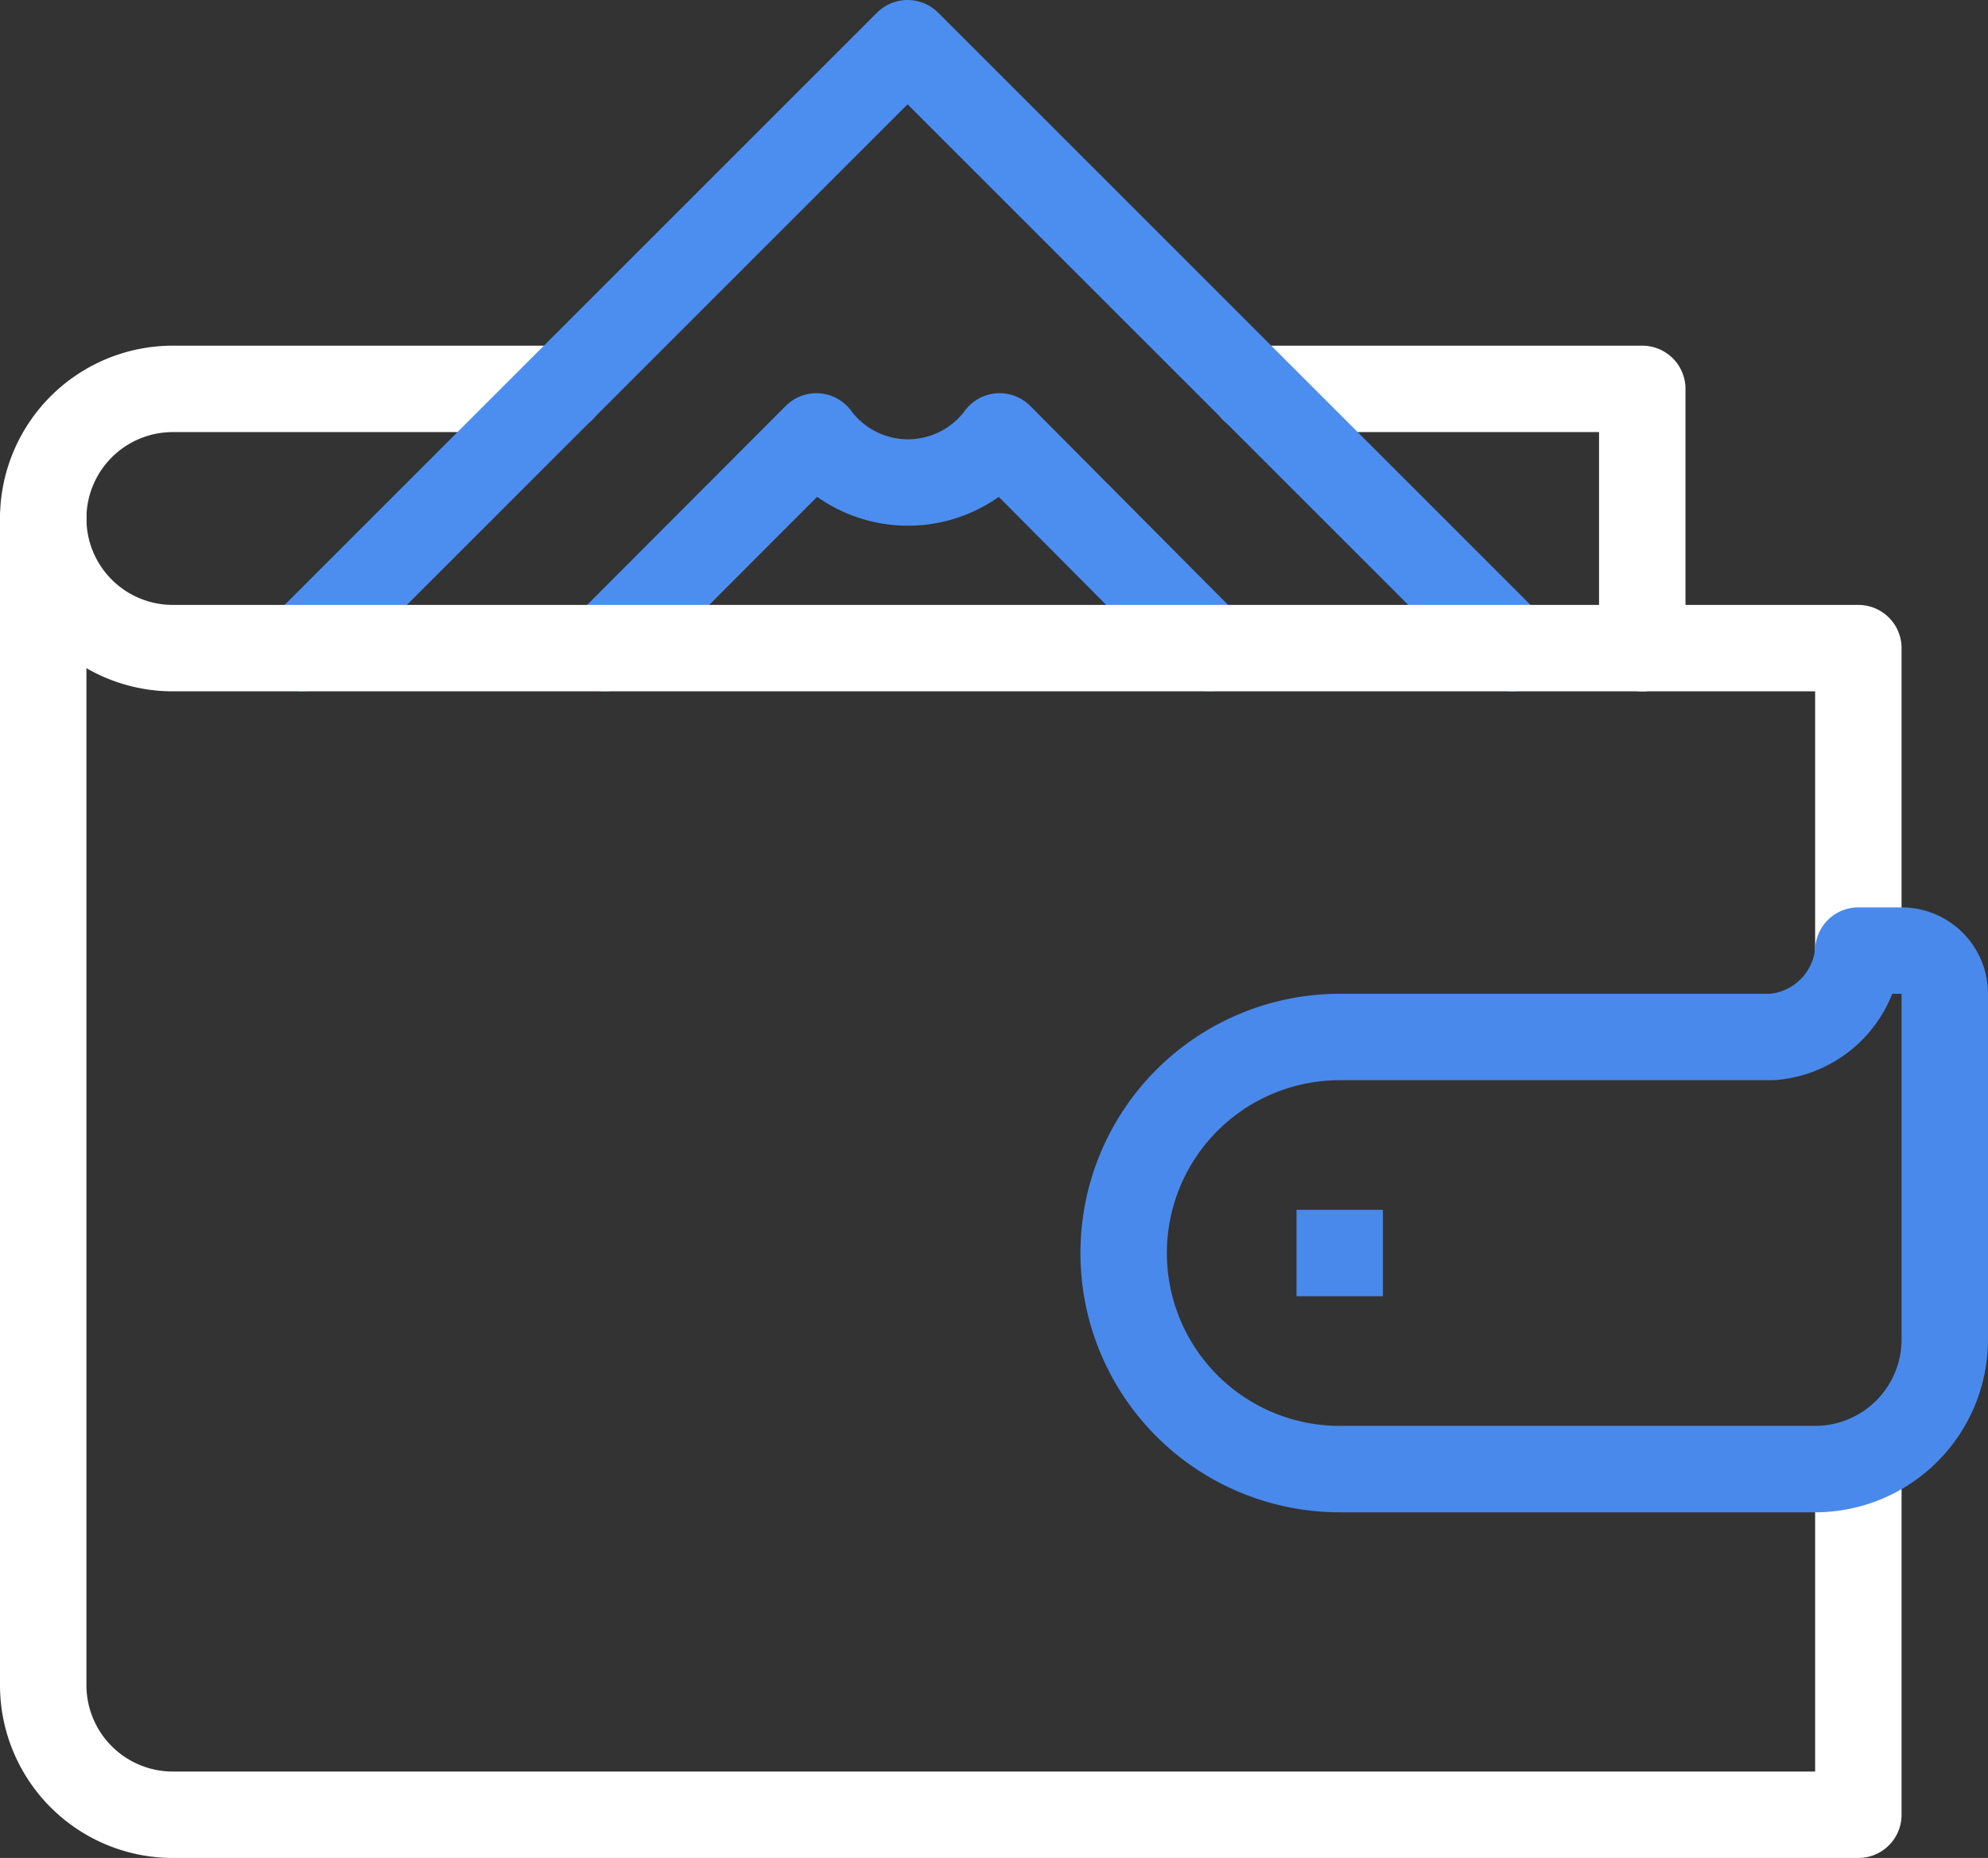 <svg width="46" height="43" fill="none" xmlns="http://www.w3.org/2000/svg"><rect width="100%" height="100%" fill="#333333" stroke="none"/><path d="M13 9H4a3 3 0 00-3 3m37 3V9h-9" stroke="#fff" stroke-width="2" stroke-linecap="round" stroke-linejoin="round"/><path d="M35 15L21 1 7 15" stroke="#4C8EEF" stroke-width="2" stroke-linecap="round" stroke-linejoin="round"/><path d="M28 15l-4.87-4.9a2.64 2.64 0 01-4.24 0L14 15" stroke="#4C8EEF" stroke-width="2" stroke-linecap="round" stroke-linejoin="round"/><path d="M43 34v8H4a3 3 0 01-3-3V12a3 3 0 003 3h39v7" stroke="#fff" stroke-width="2" stroke-linecap="round" stroke-linejoin="round"/><path d="M31 24a5 5 0 100 10h11a3 3 0 003-3v-8a1 1 0 00-1-1h-1a2.17 2.17 0 01-2 2H31z" stroke="#4989EB" stroke-width="2" stroke-linecap="round" stroke-linejoin="round"/><path d="M30 29h2" stroke="#4989EB" stroke-width="2" stroke-miterlimit="10"/></svg>